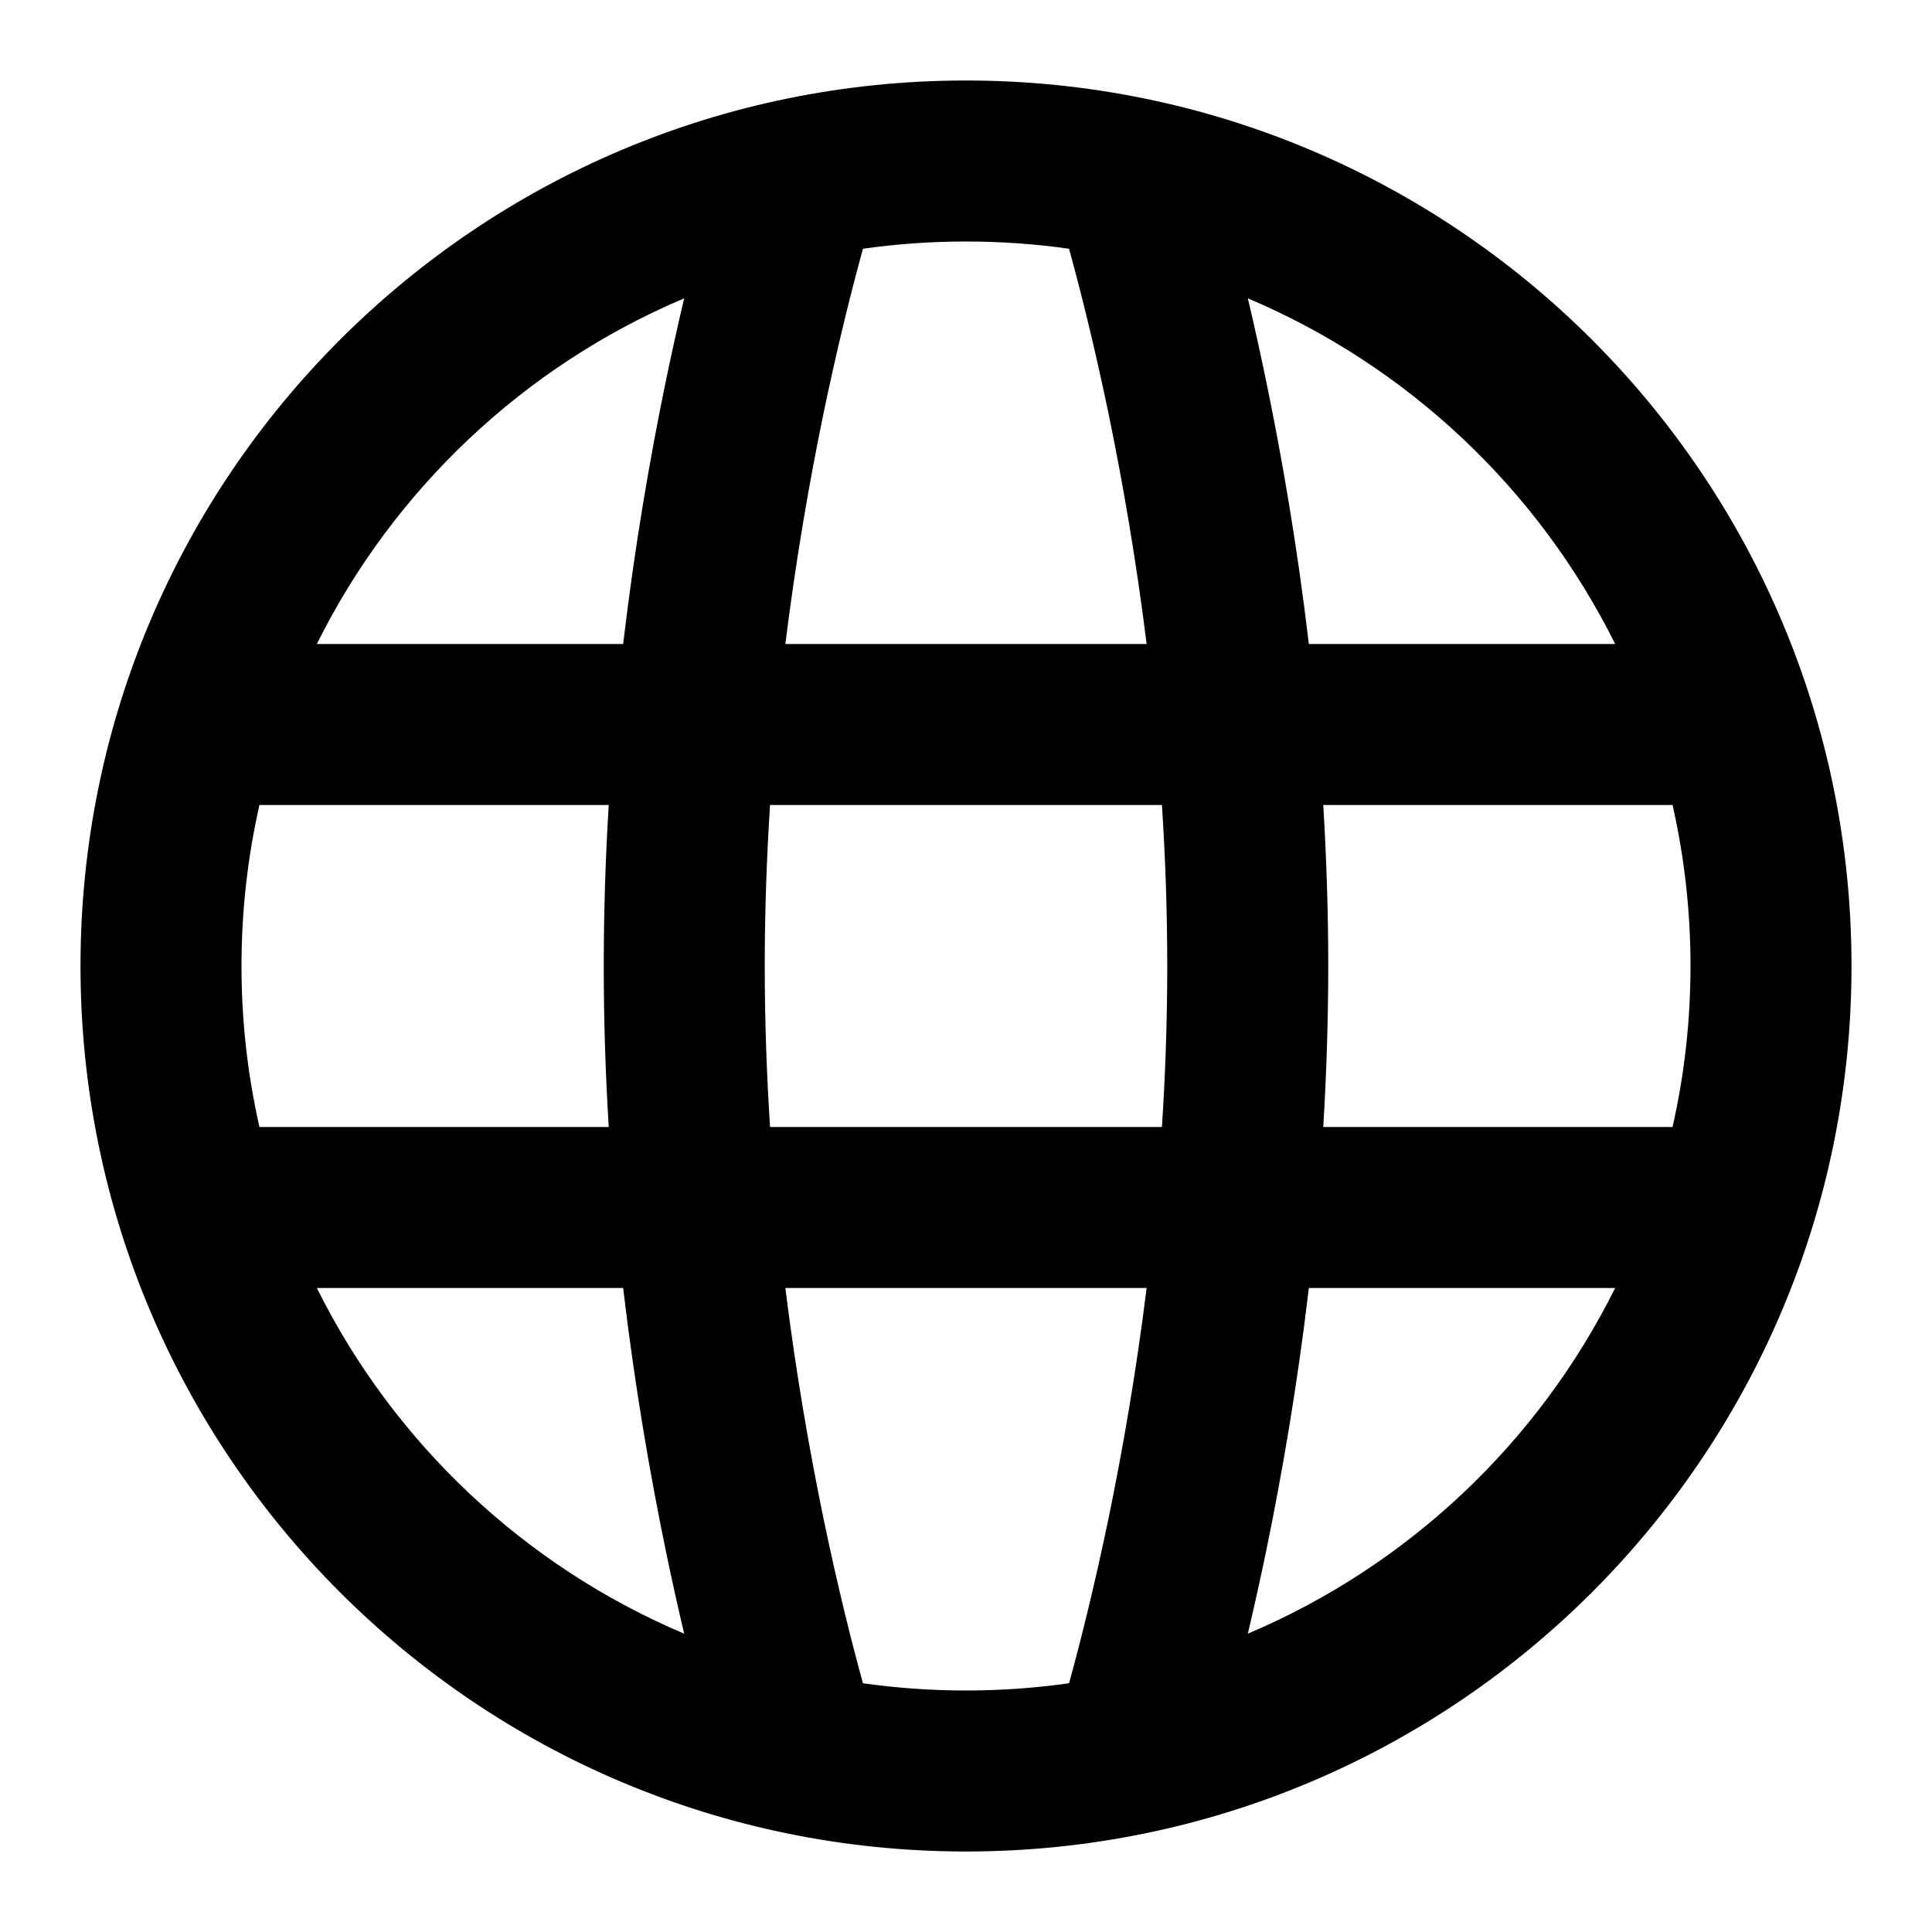 <svg width="24" height="24" viewBox="0 0 24 24" fill="currentColor" xmlns="http://www.w3.org/2000/svg">
<path d="M12 3C11.565 3 11.138 3.031 10.72 3.09C10.585 3.579 10.408 4.279 10.229 5.14C10.059 5.964 9.889 6.932 9.756 8H14.244C14.111 6.932 13.941 5.964 13.771 5.14C13.592 4.279 13.415 3.579 13.28 3.09C12.862 3.031 12.435 3 12 3ZM8.271 4.735C8.348 4.363 8.425 4.019 8.499 3.706C6.513 4.546 4.891 6.078 3.936 8H7.741C7.886 6.771 8.079 5.664 8.271 4.735ZM7.562 10H3.223C3.077 10.643 3 11.313 3 12C3 12.687 3.077 13.357 3.223 14H7.562C7.522 13.353 7.5 12.684 7.5 12C7.5 11.316 7.522 10.647 7.562 10ZM7.741 16H3.936C4.891 17.922 6.513 19.454 8.499 20.294C8.425 19.981 8.348 19.637 8.271 19.265C8.079 18.336 7.886 17.229 7.741 16ZM9.756 16C9.889 17.068 10.059 18.036 10.229 18.86C10.408 19.721 10.585 20.422 10.72 20.91C11.138 20.969 11.565 21 12 21C12.435 21 12.862 20.969 13.28 20.91C13.415 20.422 13.592 19.721 13.771 18.86C13.941 18.036 14.111 17.068 14.244 16H9.756ZM14.434 14C14.476 13.354 14.5 12.684 14.5 12C14.5 11.316 14.476 10.646 14.434 10H9.566C9.524 10.646 9.5 11.316 9.5 12C9.5 12.684 9.524 13.354 9.566 14H14.434ZM16.259 16C16.114 17.229 15.921 18.336 15.729 19.265C15.652 19.637 15.575 19.981 15.501 20.294C17.487 19.454 19.109 17.922 20.064 16H16.259ZM20.777 14C20.923 13.357 21 12.687 21 12C21 11.313 20.923 10.643 20.777 10H16.438C16.477 10.647 16.5 11.316 16.5 12C16.5 12.684 16.477 13.353 16.438 14H20.777ZM15.501 3.706C15.575 4.019 15.652 4.363 15.729 4.735C15.921 5.664 16.114 6.771 16.259 8H20.064C19.109 6.078 17.487 4.546 15.501 3.706ZM1 12C1 5.925 5.925 1 12 1C18.075 1 23 5.925 23 12C23 18.075 18.075 23 12 23C5.925 23 1 18.075 1 12Z"/>
</svg>
